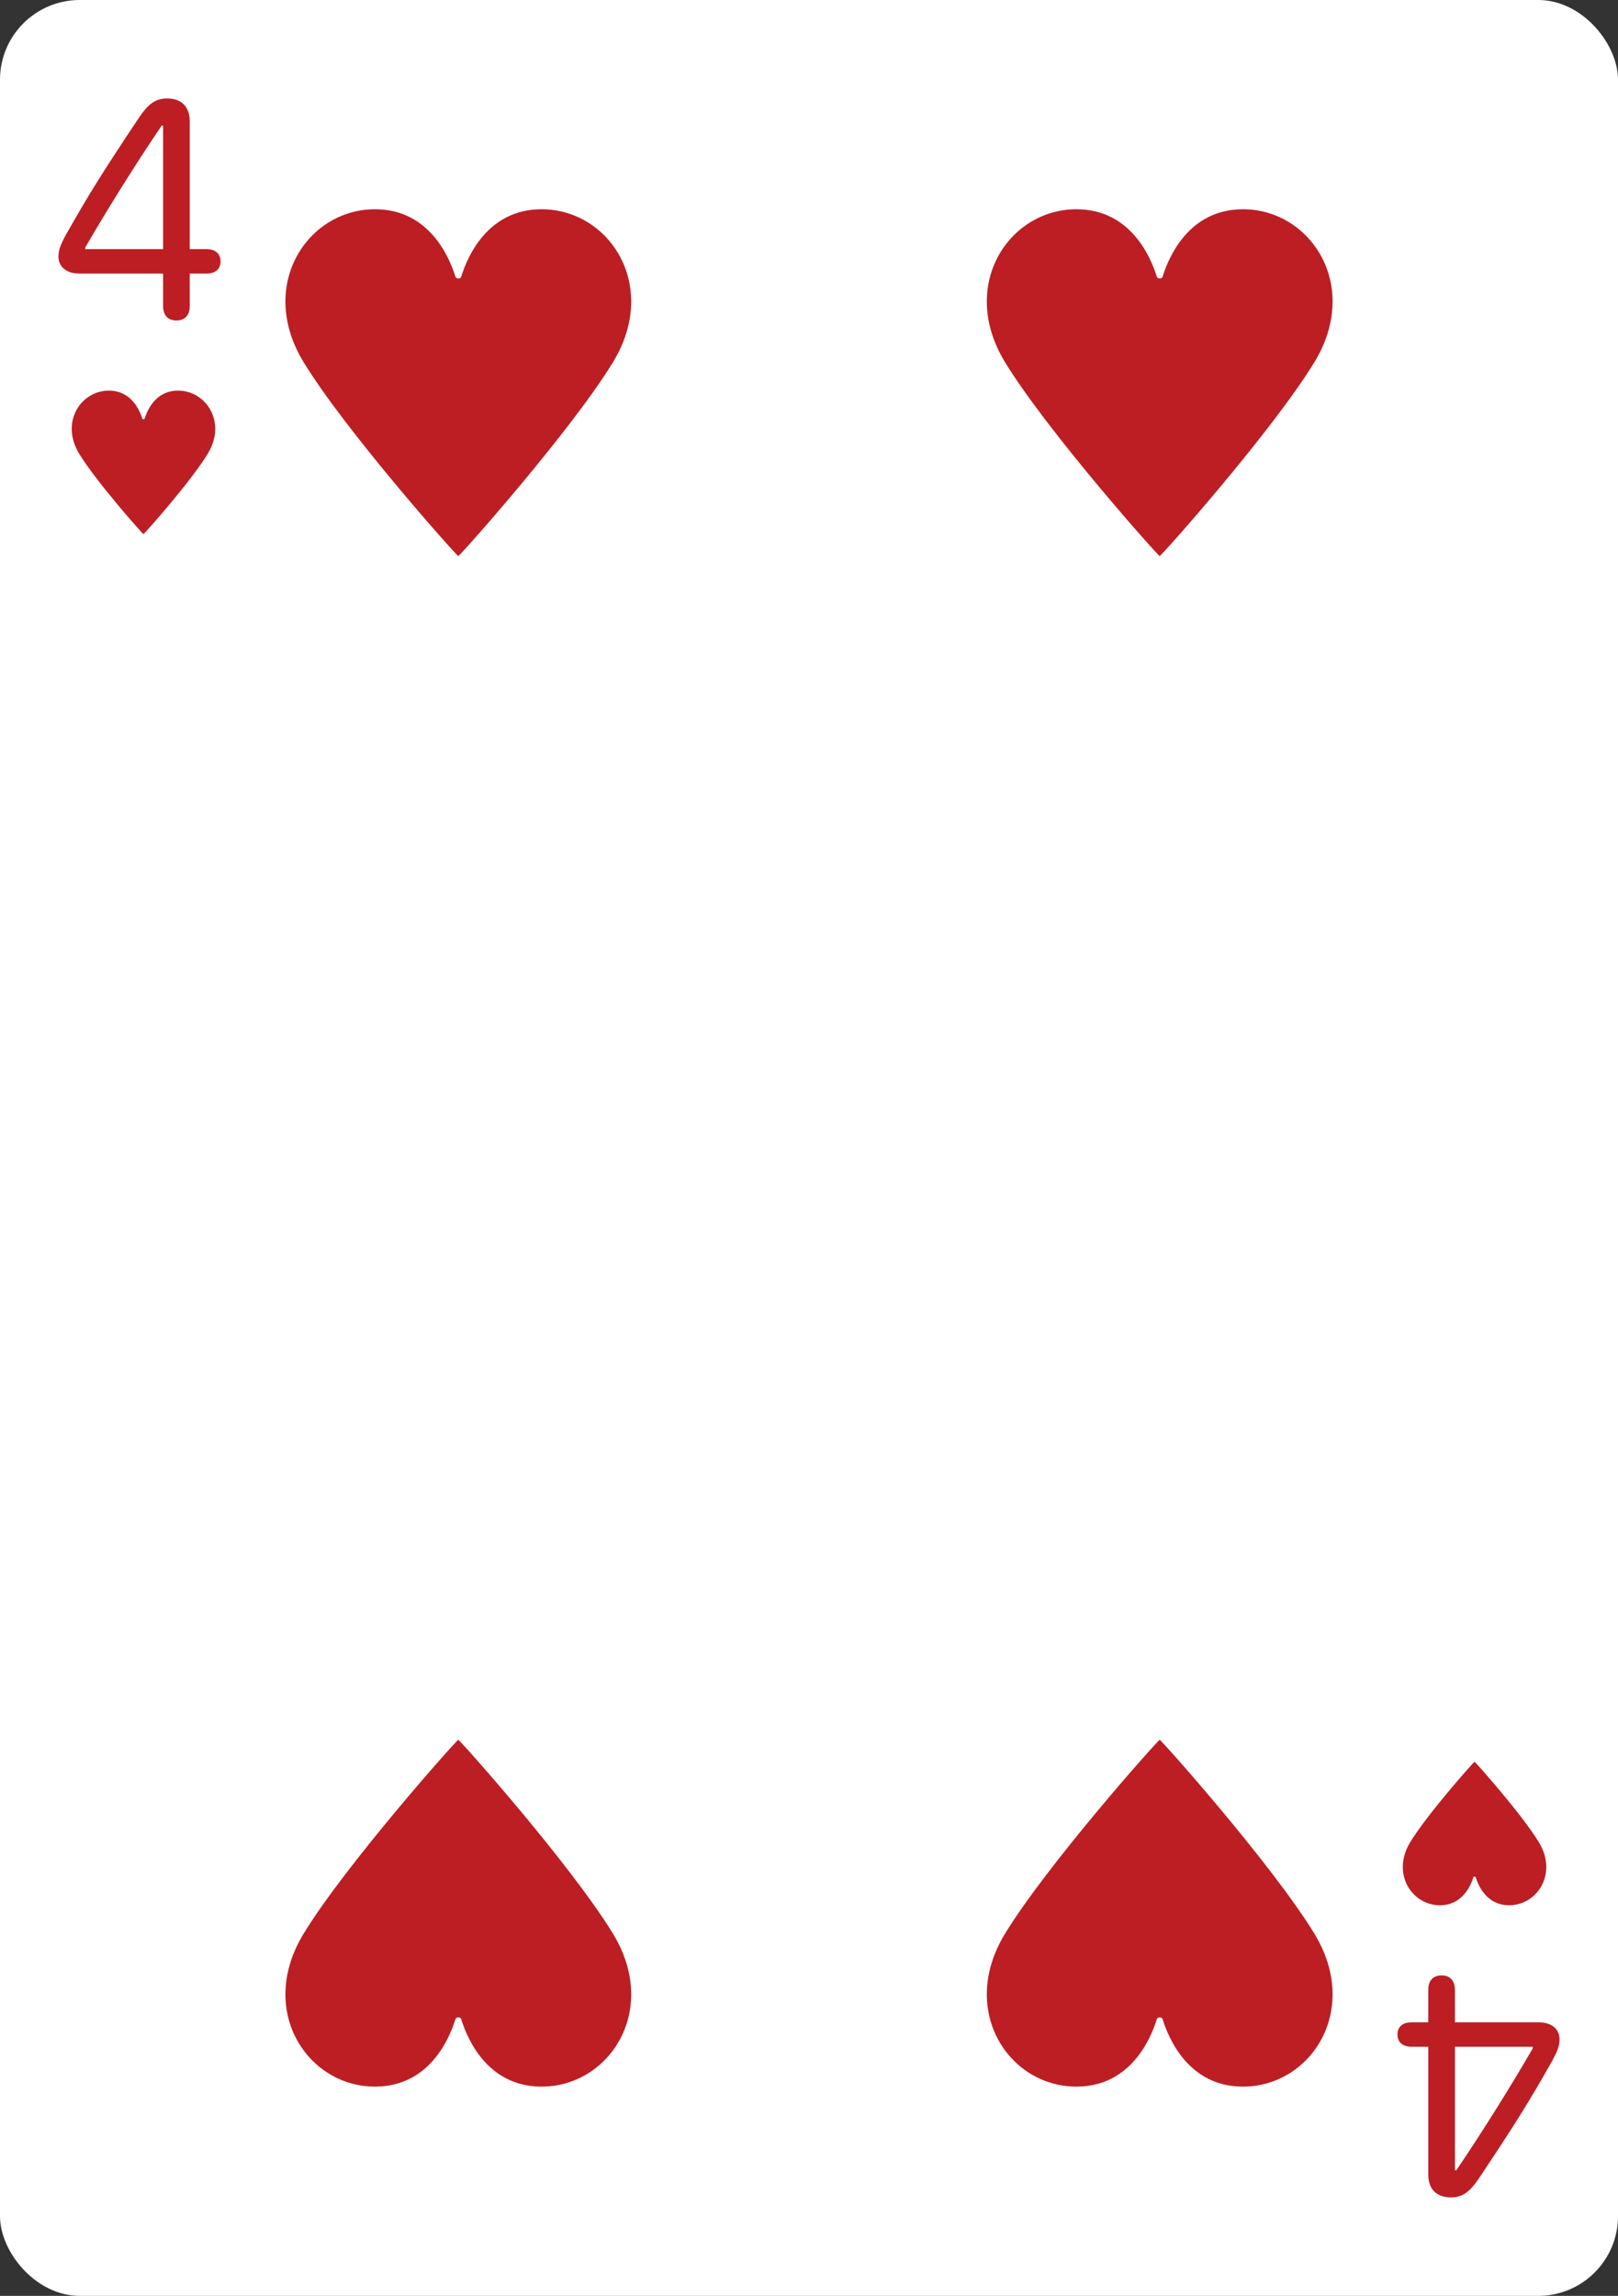 <svg width="203" height="288" viewBox="0 0 203 288" fill="none" xmlns="http://www.w3.org/2000/svg">
<rect x="0" y="0" width="203" height="288" fill="#333333" stroke="none"/>
<g clip-path="url(#clip0_18_662)">
<rect width="203" height="288" rx="10" fill="white"/>
<path d="M20.463 38.378V34.315H9.933C8.372 34.315 7.331 33.494 7.331 32.172C7.331 31.432 7.571 30.731 8.271 29.45C11.134 24.385 12.936 21.502 17.48 14.695C18.662 12.954 19.582 12.353 20.964 12.353C22.786 12.353 23.807 13.394 23.807 15.256V31.252H25.889C27.01 31.252 27.67 31.812 27.67 32.793C27.67 33.754 27.03 34.315 25.889 34.315H23.807V38.378C23.807 39.54 23.206 40.2 22.125 40.2C21.064 40.2 20.463 39.54 20.463 38.378ZM10.694 31.252H20.463V15.756H20.283C16.88 20.781 13.316 26.507 10.694 31.051V31.252Z" fill="#BC1E24"/>
<path d="M13.735 49.001C16.452 49.042 17.507 51.398 17.854 52.509C17.889 52.622 18.112 52.622 18.147 52.509C18.494 51.398 19.548 49.042 22.265 49.001C25.823 48.946 28.5 52.929 26.059 56.929C23.883 60.494 18.082 67 18 67C17.916 67 12.117 60.494 9.941 56.929C7.501 52.929 10.177 48.946 13.735 49.001Z" fill="#BC1E24"/>
<path d="M182.537 249.622L182.537 253.686L193.067 253.686C194.628 253.686 195.669 254.506 195.669 255.828C195.669 256.568 195.429 257.269 194.729 258.55C191.866 263.615 190.064 266.498 185.52 273.305C184.338 275.046 183.417 275.647 182.036 275.647C180.214 275.647 179.193 274.606 179.193 272.744L179.193 256.749L177.111 256.749C175.99 256.749 175.33 256.188 175.33 255.207C175.33 254.246 175.97 253.686 177.111 253.686L179.193 253.686L179.193 249.622C179.193 248.46 179.794 247.8 180.875 247.8C181.936 247.8 182.537 248.46 182.537 249.622ZM192.306 256.749L182.537 256.749L182.537 272.244L182.717 272.244C186.12 267.219 189.684 261.493 192.306 256.949L192.306 256.749Z" fill="#BC1E24"/>
<path d="M189.265 238.999C186.548 238.958 185.493 236.602 185.146 235.491C185.111 235.378 184.888 235.378 184.853 235.491C184.506 236.602 183.452 238.958 180.735 238.999C177.177 239.054 174.501 235.071 176.941 231.071C179.117 227.506 184.918 221 185 221C185.083 221 190.883 227.506 193.059 231.071C195.499 235.071 192.823 239.054 189.265 238.999Z" fill="#BC1E24"/>
<path d="M47.221 26.251C53.769 26.352 56.312 32.046 57.148 34.731C57.232 35.003 57.77 35.002 57.855 34.731C58.69 32.046 61.231 26.352 67.779 26.251C76.353 26.12 82.804 35.745 76.921 45.411C71.679 54.027 57.698 69.75 57.5 69.75C57.299 69.75 43.322 54.028 38.078 45.411C32.196 35.745 38.647 26.12 47.221 26.251Z" fill="#BC1E24"/>
<path d="M47.221 261.749C53.769 261.648 56.312 255.954 57.148 253.269C57.232 252.997 57.77 252.997 57.855 253.269C58.69 255.954 61.231 261.648 67.779 261.749C76.353 261.88 82.804 252.255 76.921 242.589C71.679 233.973 57.698 218.25 57.5 218.25C57.299 218.25 43.322 233.972 38.078 242.589C32.196 252.255 38.647 261.88 47.221 261.749Z" fill="#BC1E24"/>
<path d="M135.221 26.251C141.769 26.352 144.312 32.046 145.148 34.731C145.232 35.003 145.77 35.002 145.855 34.731C146.69 32.046 149.231 26.352 155.779 26.251C164.353 26.12 170.804 35.745 164.922 45.411C159.679 54.027 145.698 69.75 145.5 69.75C145.299 69.75 131.322 54.028 126.079 45.411C120.196 35.745 126.647 26.12 135.221 26.251Z" fill="#BC1E24"/>
<path d="M135.221 261.749C141.769 261.648 144.312 255.954 145.148 253.269C145.232 252.997 145.77 252.997 145.855 253.269C146.69 255.954 149.231 261.648 155.779 261.749C164.353 261.88 170.804 252.255 164.922 242.589C159.679 233.973 145.698 218.25 145.5 218.25C145.299 218.25 131.322 233.972 126.079 242.589C120.196 252.255 126.647 261.88 135.221 261.749Z" fill="#BC1E24"/>
</g>
<defs>
<clipPath id="clip0_18_662">
<rect width="203" height="288" rx="10" fill="white"/>
</clipPath>
</defs>
</svg>
